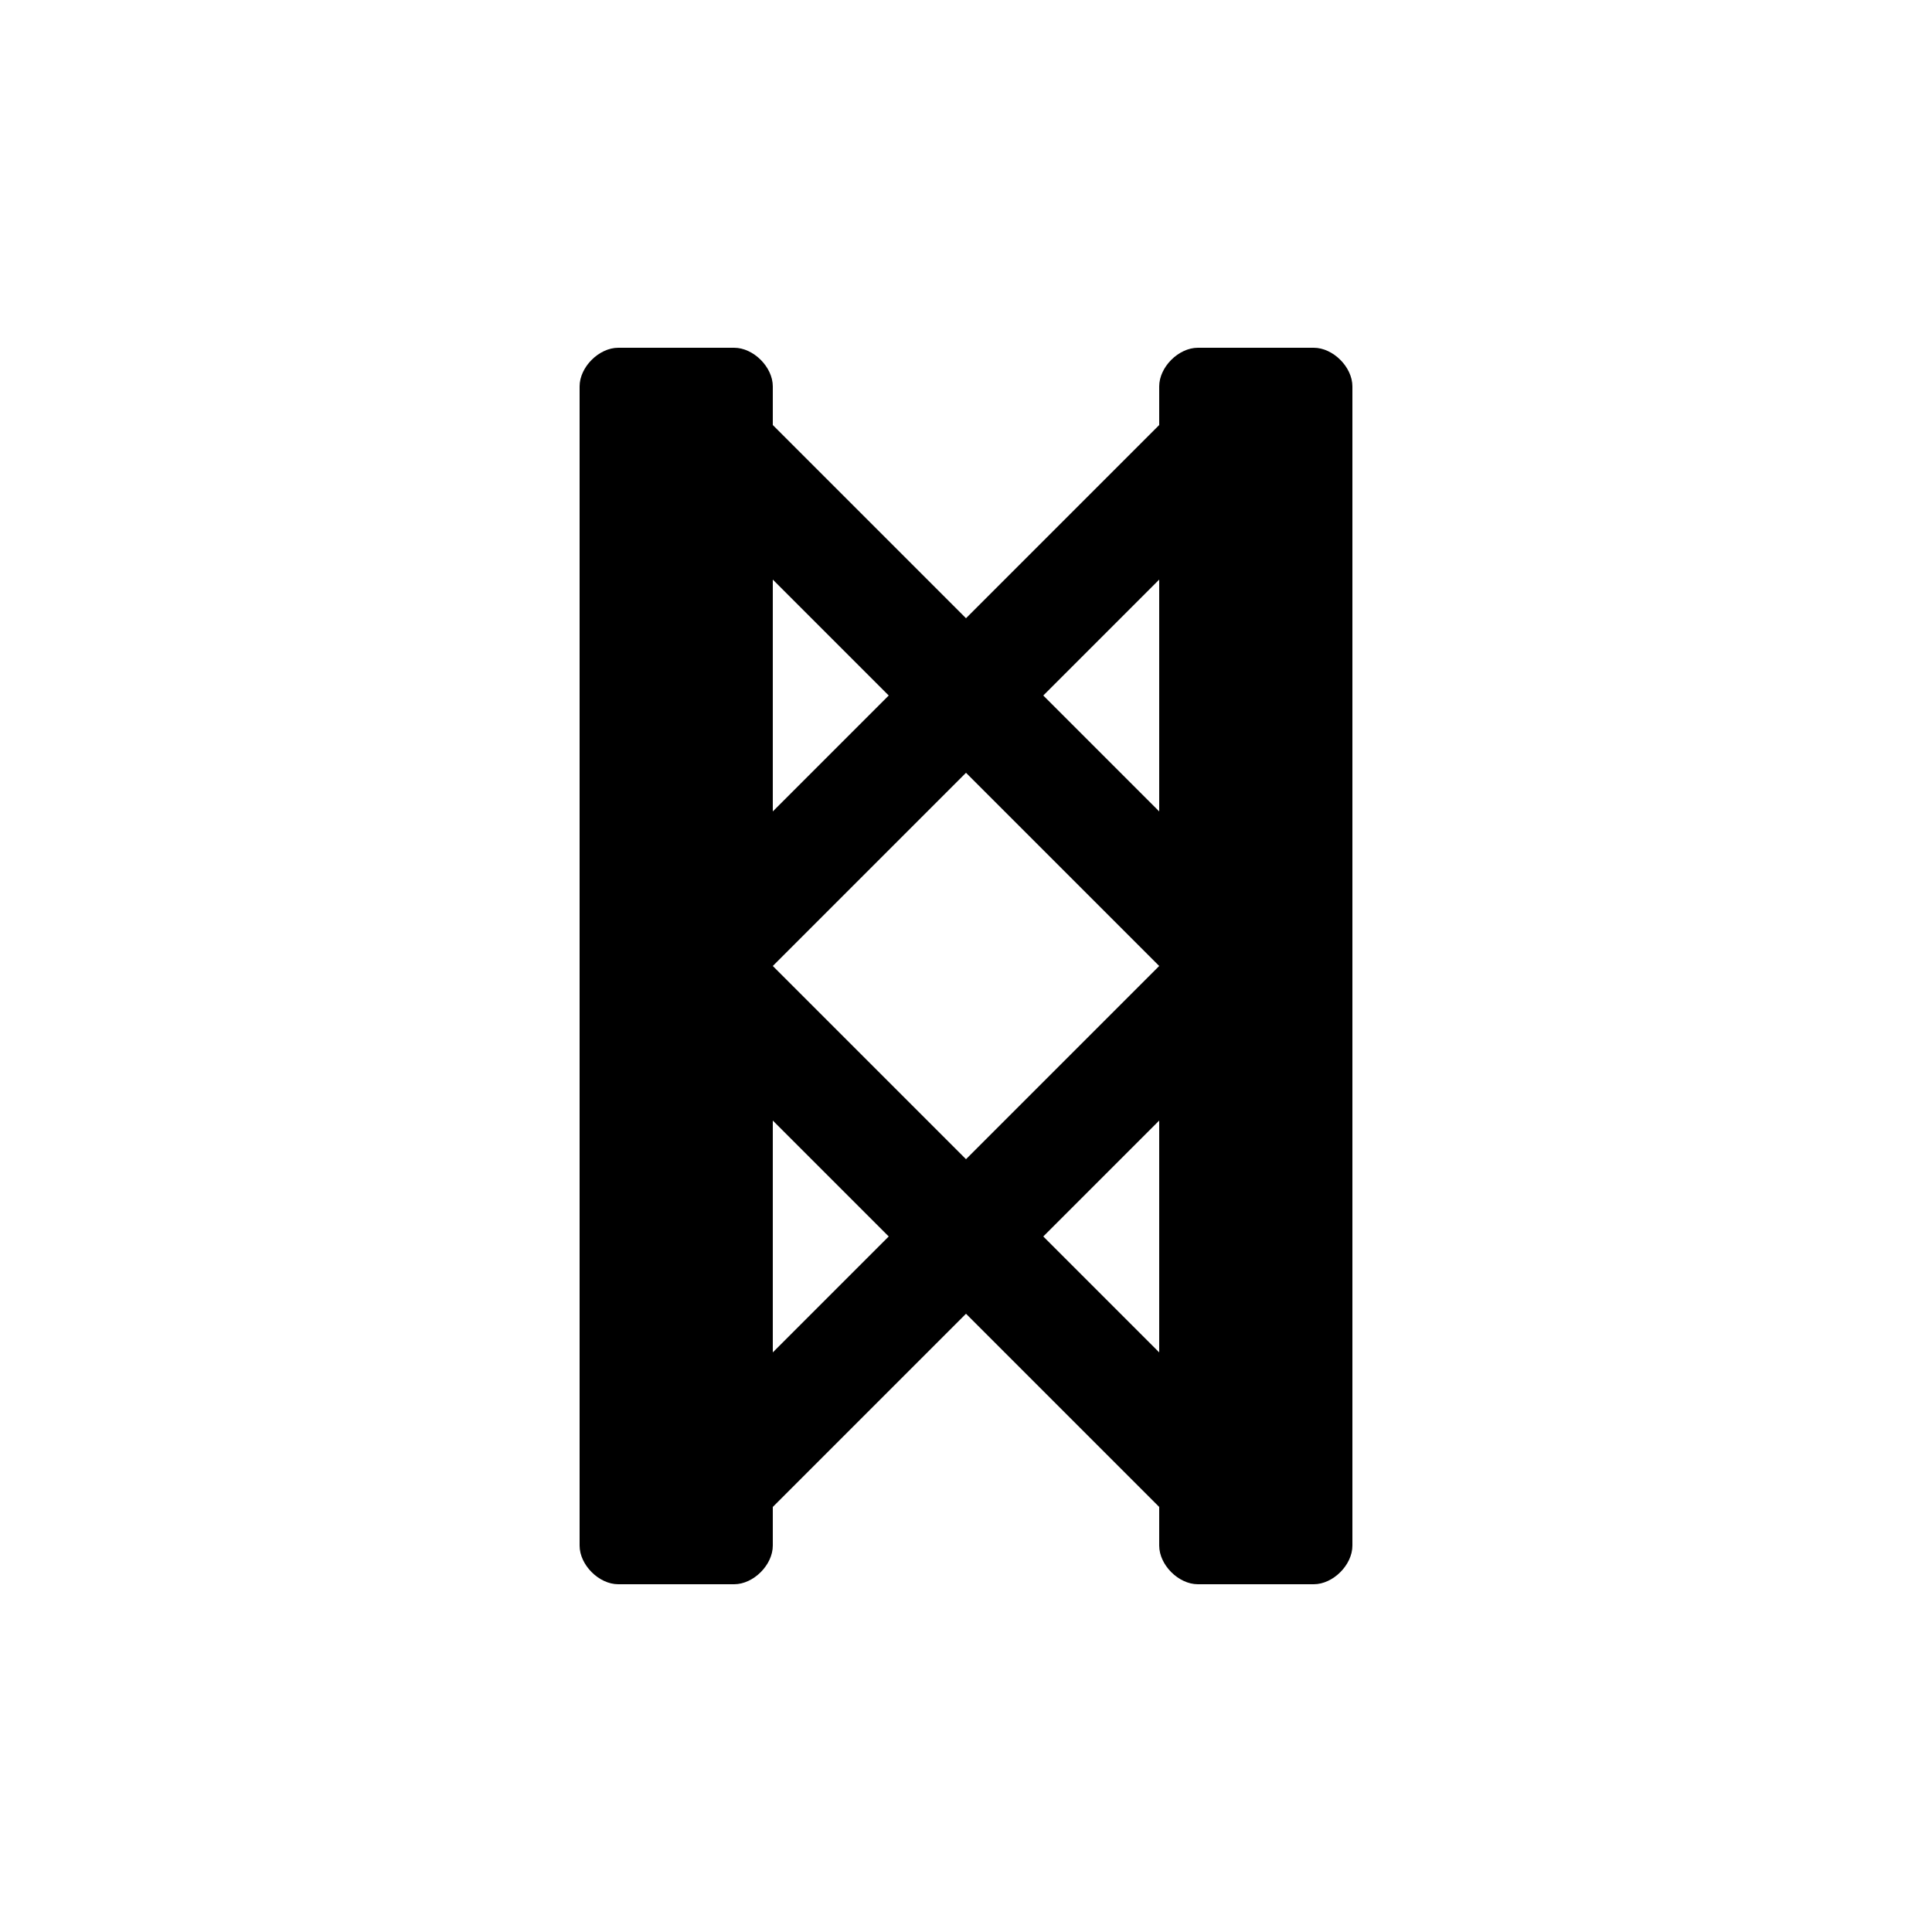<svg version="1.1" xmlns="http://www.w3.org/2000/svg" viewBox="0 0 100 100"><path stroke="#000000" stroke-width="0" stroke-linejoin="round" stroke-linecap="round" fill="#000000" d="M 50 60 C 53 57 57 53 60 50 C 57 47 53 43 50 40 C 47 43 43 47 40 50 C 43 53 47 57 50 60 Z M 60 70 C 60 66 60 62 60 58 C 58 60 56 62 54 64 C 56 66 58 68 60 70 Z M 54 36 C 56 38 58 40 60 42 C 60 38 60 34 60 30 C 58 32 56 34 54 36 Z M 30 80 C 30 60 30 40 30 20 C 30 19 31 18 32 18 C 34 18 36 18 38 18 C 39 18 40 19 40 20 C 40 21 40 21 40 22 C 43 25 47 29 50 32 C 53 29 57 25 60 22 C 60 21 60 21 60 20 C 60 19 61 18 62 18 C 64 18 66 18 68 18 C 69 18 70 19 70 20 C 70 40 70 60 70 80 C 70 81 69 82 68 82 C 66 82 64 82 62 82 C 61 82 60 81 60 80 C 60 79 60 79 60 78 C 57 75 53 71 50 68 C 47 71 43 75 40 78 C 40 79 40 79 40 80 C 40 81 39 82 38 82 C 36 82 34 82 32 82 C 31 82 30 81 30 80 Z M 40 70 C 42 68 44 66 46 64 C 44 62 42 60 40 58 C 40 62 40 66 40 70 Z M 40 42 C 42 40 44 38 46 36 C 44 34 42 32 40 30 C 40 34 40 38 40 42 Z"></path></svg>